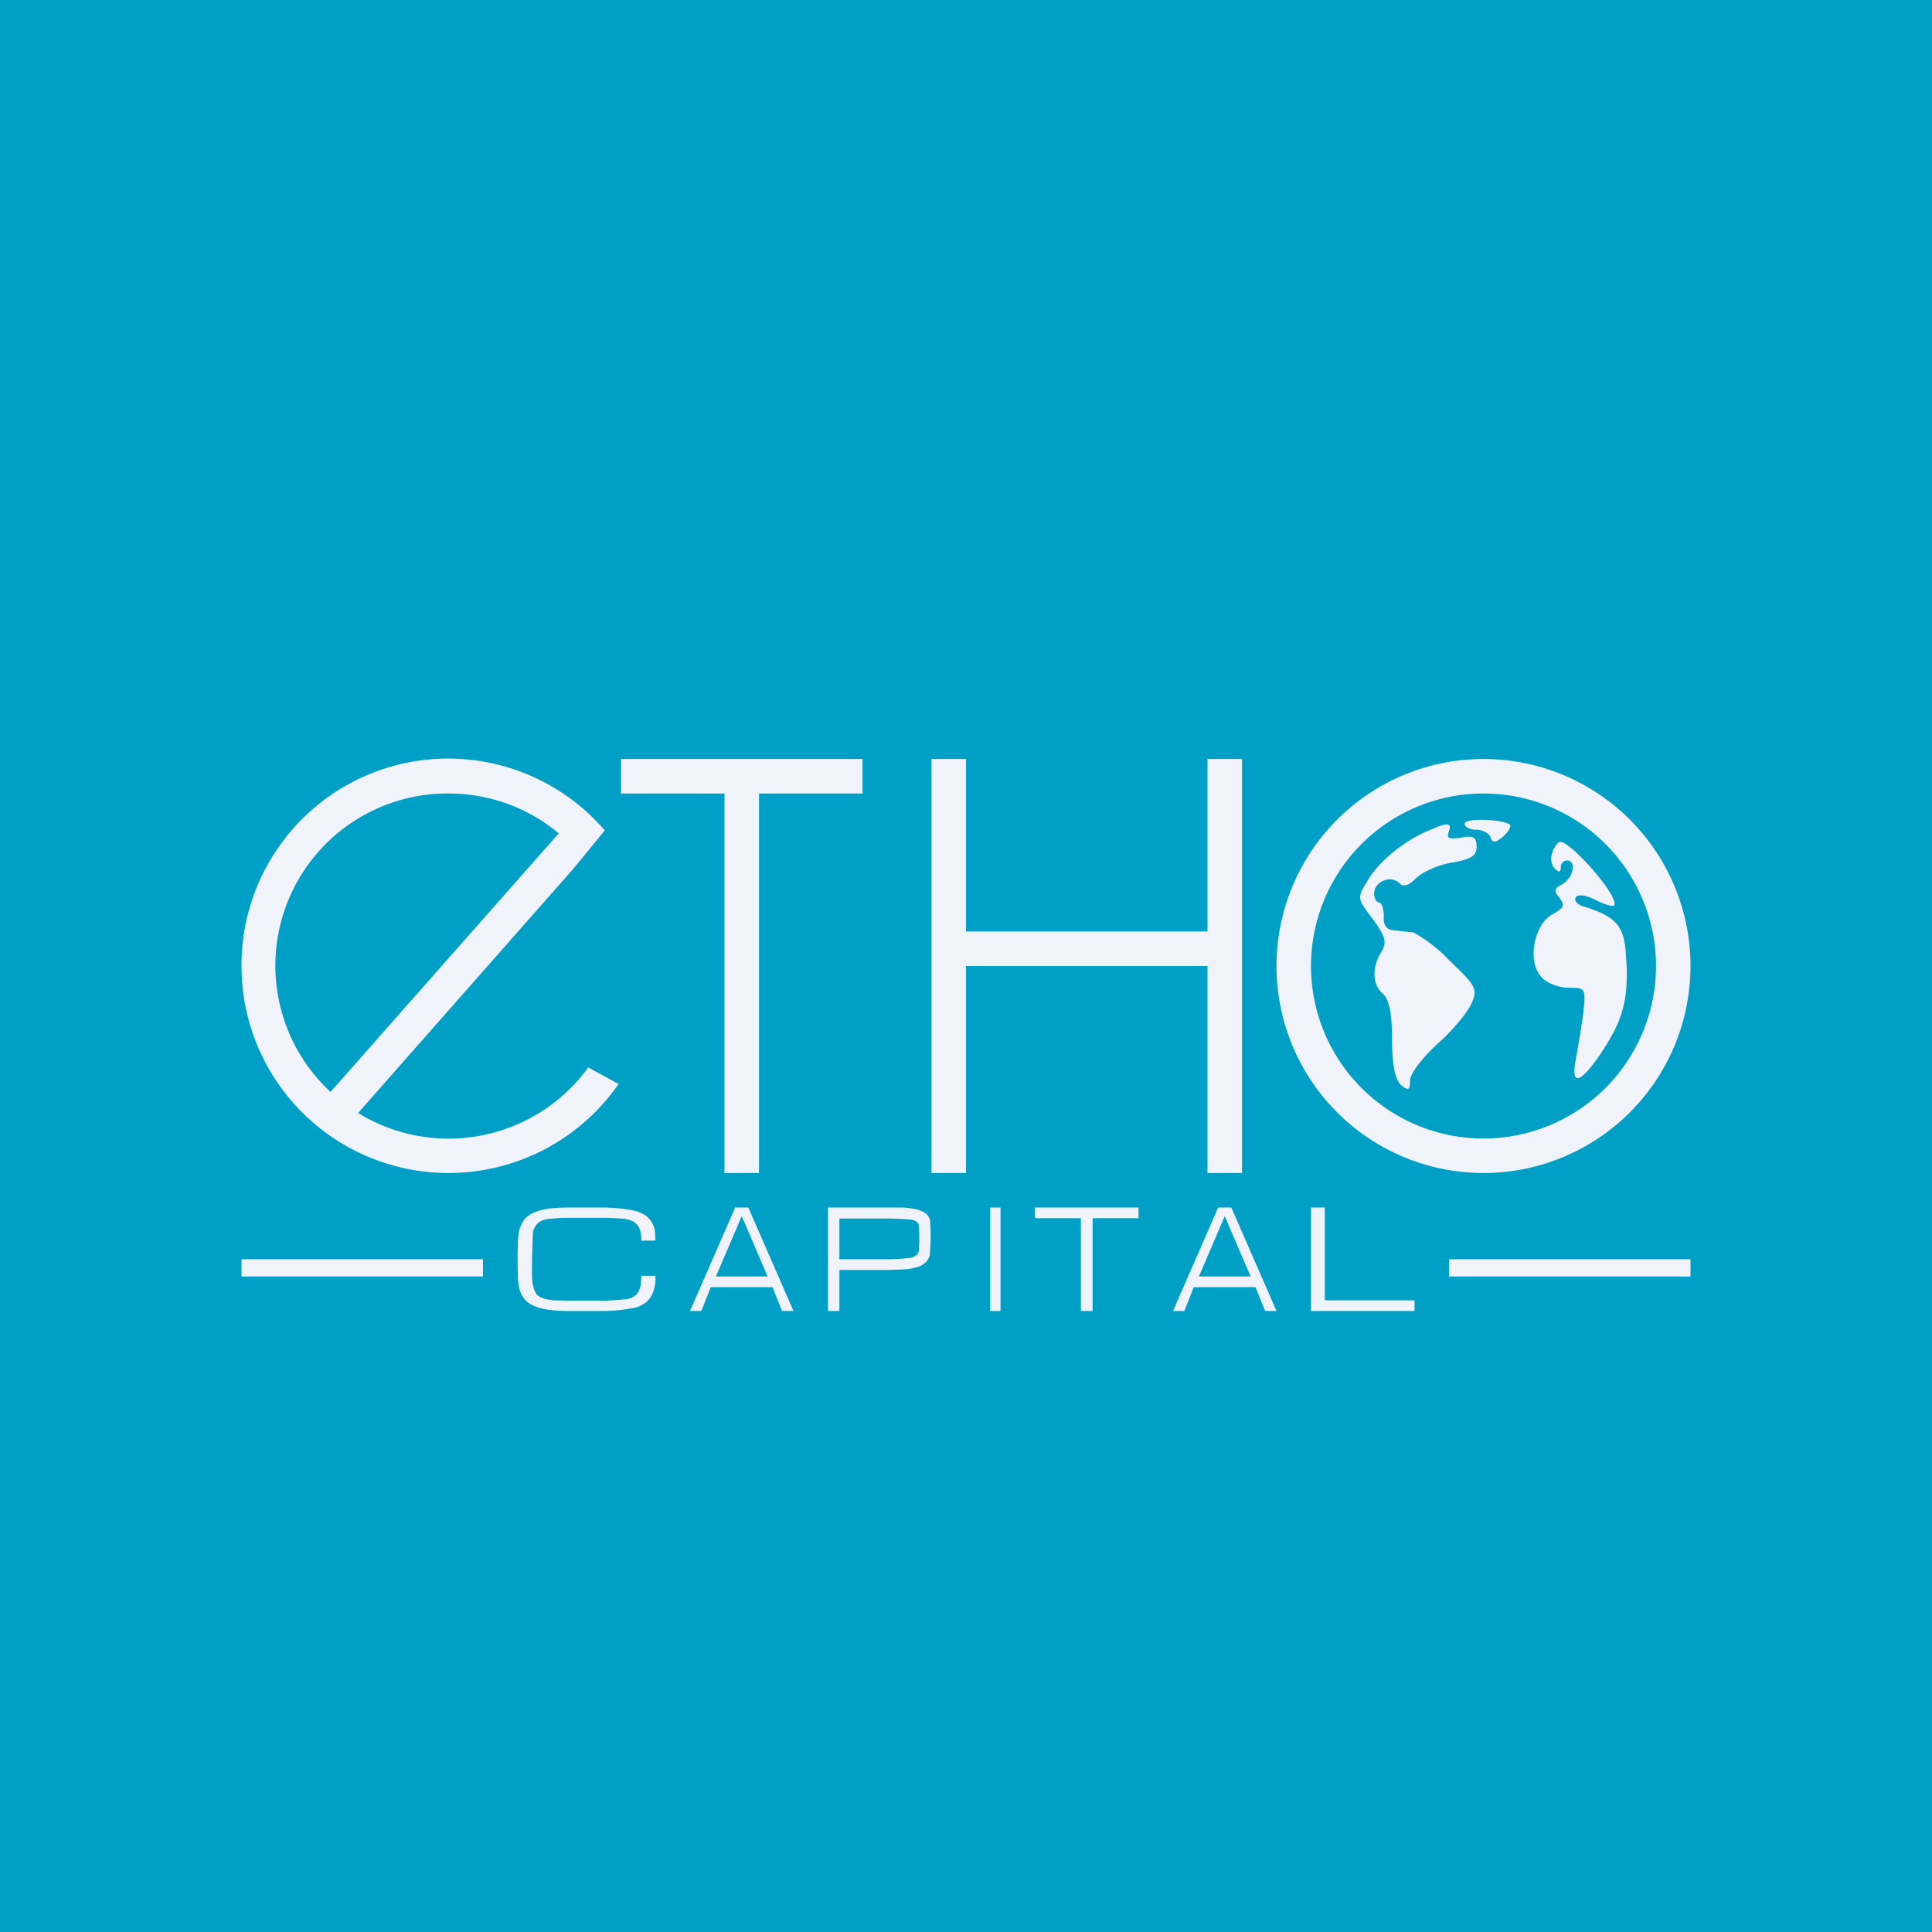 <!-- by TradingView --><svg width="56" height="56" viewBox="0 0 56 56" xmlns="http://www.w3.org/2000/svg"><path fill="#009FC5" d="M0 0h56v56H0z"/><path d="M42.45 23.88c0 .08.15.17.33.17.2 0 .37.1.42.21.05.18.14.18.37-.01.15-.15.24-.29.2-.34-.19-.17-1.32-.21-1.32-.03ZM41.42 24.07c-.69.28-1.44.88-1.77 1.44-.33.53-.31.53.14 1.13.37.51.42.67.25.95-.28.46-.27.95.05 1.22.17.15.26.56.26 1.32 0 .75.09 1.16.26 1.32.21.17.26.16.26-.13 0-.19.35-.65.77-1.04.44-.38.88-.91 1-1.17.2-.44.16-.52-.63-1.27a4.33 4.33 0 0 0-1.03-.81l-.54-.06c-.25-.01-.35-.14-.33-.42 0-.2-.06-.39-.14-.39-.07 0-.14-.12-.14-.26 0-.35.49-.55.73-.3.12.12.28.07.5-.16.18-.17.65-.38 1.04-.44.54-.09.7-.2.7-.45 0-.29-.1-.34-.46-.27-.31.05-.42.02-.35-.16.1-.28 0-.3-.57-.05ZM45 24.7c-.07.16-.04.37.07.48.12.12.17.1.17-.04 0-.12.09-.2.18-.2.28 0 .19.49-.12.68-.25.12-.27.21-.1.4.17.22.13.3-.2.48-.54.3-.74 1.36-.33 1.81.15.18.5.32.8.32.49 0 .5.02.42.74-.05.42-.16 1.02-.21 1.32-.17.83.14.72.77-.23.61-.93.77-1.55.68-2.76-.05-.87-.28-1.13-1.24-1.43-.18-.05-.28-.18-.21-.26.05-.1.28-.07.56.07.26.14.5.2.54.17.2-.2-1.19-1.81-1.55-1.85-.07 0-.18.15-.23.3ZM18 23h3v11h1V23h3v-1h-7v1ZM27 34h1v-6h7v6h1V22h-1v5h-7v-5h-1v12Z" fill="#F0F3FA"/><path fill-rule="evenodd" d="M43 33a5 5 0 1 0 0-10 5 5 0 0 0 0 10Zm0 1a6 6 0 1 0 0-12 6 6 0 0 0 0 12Z" fill="#F0F3FA"/><path d="M17.05 30.94a5 5 0 0 1-6.67 1.32l6.24-7.08.91-1.11A5.99 5.99 0 0 0 7 28a6 6 0 0 0 10.93 3.42l-.88-.48Zm-.85-6.79-6.62 7.5A4.99 4.99 0 0 1 13 23c1.22 0 2.33.43 3.2 1.16ZM33 35v.31h-1.33V38h-.34v-2.69H30V35h3ZM36.4 37.31h-1.8l-.27.69H34l1.31-3h.38L37 38h-.33l-.28-.69Zm-.15-.31-.75-1.75-.75 1.75h1.5ZM38 38v-3h.4v2.69H41V38h-3ZM18.59 35.96a.93.93 0 0 0-.06-.36.4.4 0 0 0-.19-.2.92.92 0 0 0-.34-.08 6.03 6.03 0 0 0-.52-.02h-.96c-.19 0-.34 0-.47.02-.12 0-.23.02-.31.05a.42.42 0 0 0-.19.13.5.5 0 0 0-.1.2 21.67 21.67 0 0 0-.03 1.26c0 .13.01.24.04.33.02.09.05.16.09.22.04.05.1.09.19.12.08.03.19.05.31.06l.47.01h.96a6.68 6.68 0 0 0 .72-.05.6.6 0 0 0 .2-.09.36.36 0 0 0 .11-.13.57.57 0 0 0 .06-.19 2 2 0 0 0 .02-.26H19c0 .12 0 .23-.03.33a.78.78 0 0 1-.09.25.64.64 0 0 1-.17.2.95.95 0 0 1-.28.14 4.9 4.9 0 0 1-.94.1h-.97a4.2 4.2 0 0 1-.64-.04 1.53 1.53 0 0 1-.43-.12.7.7 0 0 1-.26-.2.84.84 0 0 1-.14-.3 1.82 1.82 0 0 1-.04-.38 15.24 15.24 0 0 1 0-.93c0-.13.02-.26.04-.37.03-.11.08-.21.14-.3a.7.7 0 0 1 .26-.2c.11-.05.25-.1.43-.12.17-.03.38-.04.64-.04h.96a4.94 4.94 0 0 1 .95.1c.11.04.2.08.28.13a.7.7 0 0 1 .27.43l.02.3h-.41ZM22.4 37.31h-1.8l-.27.69H20l1.31-3h.38L23 38h-.33l-.28-.69Zm-.15-.31-.75-1.75-.75 1.75h1.5ZM24 35h2c.17 0 .3 0 .42.03.12.01.21.04.28.07.08.03.14.07.18.12.04.05.07.1.08.17a6.23 6.23 0 0 1-.01 1 .48.48 0 0 1-.1.18.55.55 0 0 1-.21.14c-.1.03-.21.06-.35.08l-.51.02h-1.45V38H24v-3Zm.33 1.5h1.45a7.44 7.44 0 0 0 .62-.04.39.39 0 0 0 .15-.07.24.24 0 0 0 .08-.11 4.7 4.7 0 0 0 0-.78.21.21 0 0 0-.08-.1.41.41 0 0 0-.15-.05 9.9 9.9 0 0 0-.63-.03h-1.44v1.18ZM28.7 35h.3v3h-.3v-3ZM7 36.5h7v.5H7v-.5ZM42 36.5h7v.5h-7v-.5Z" fill="#F0F3FA"/></svg>